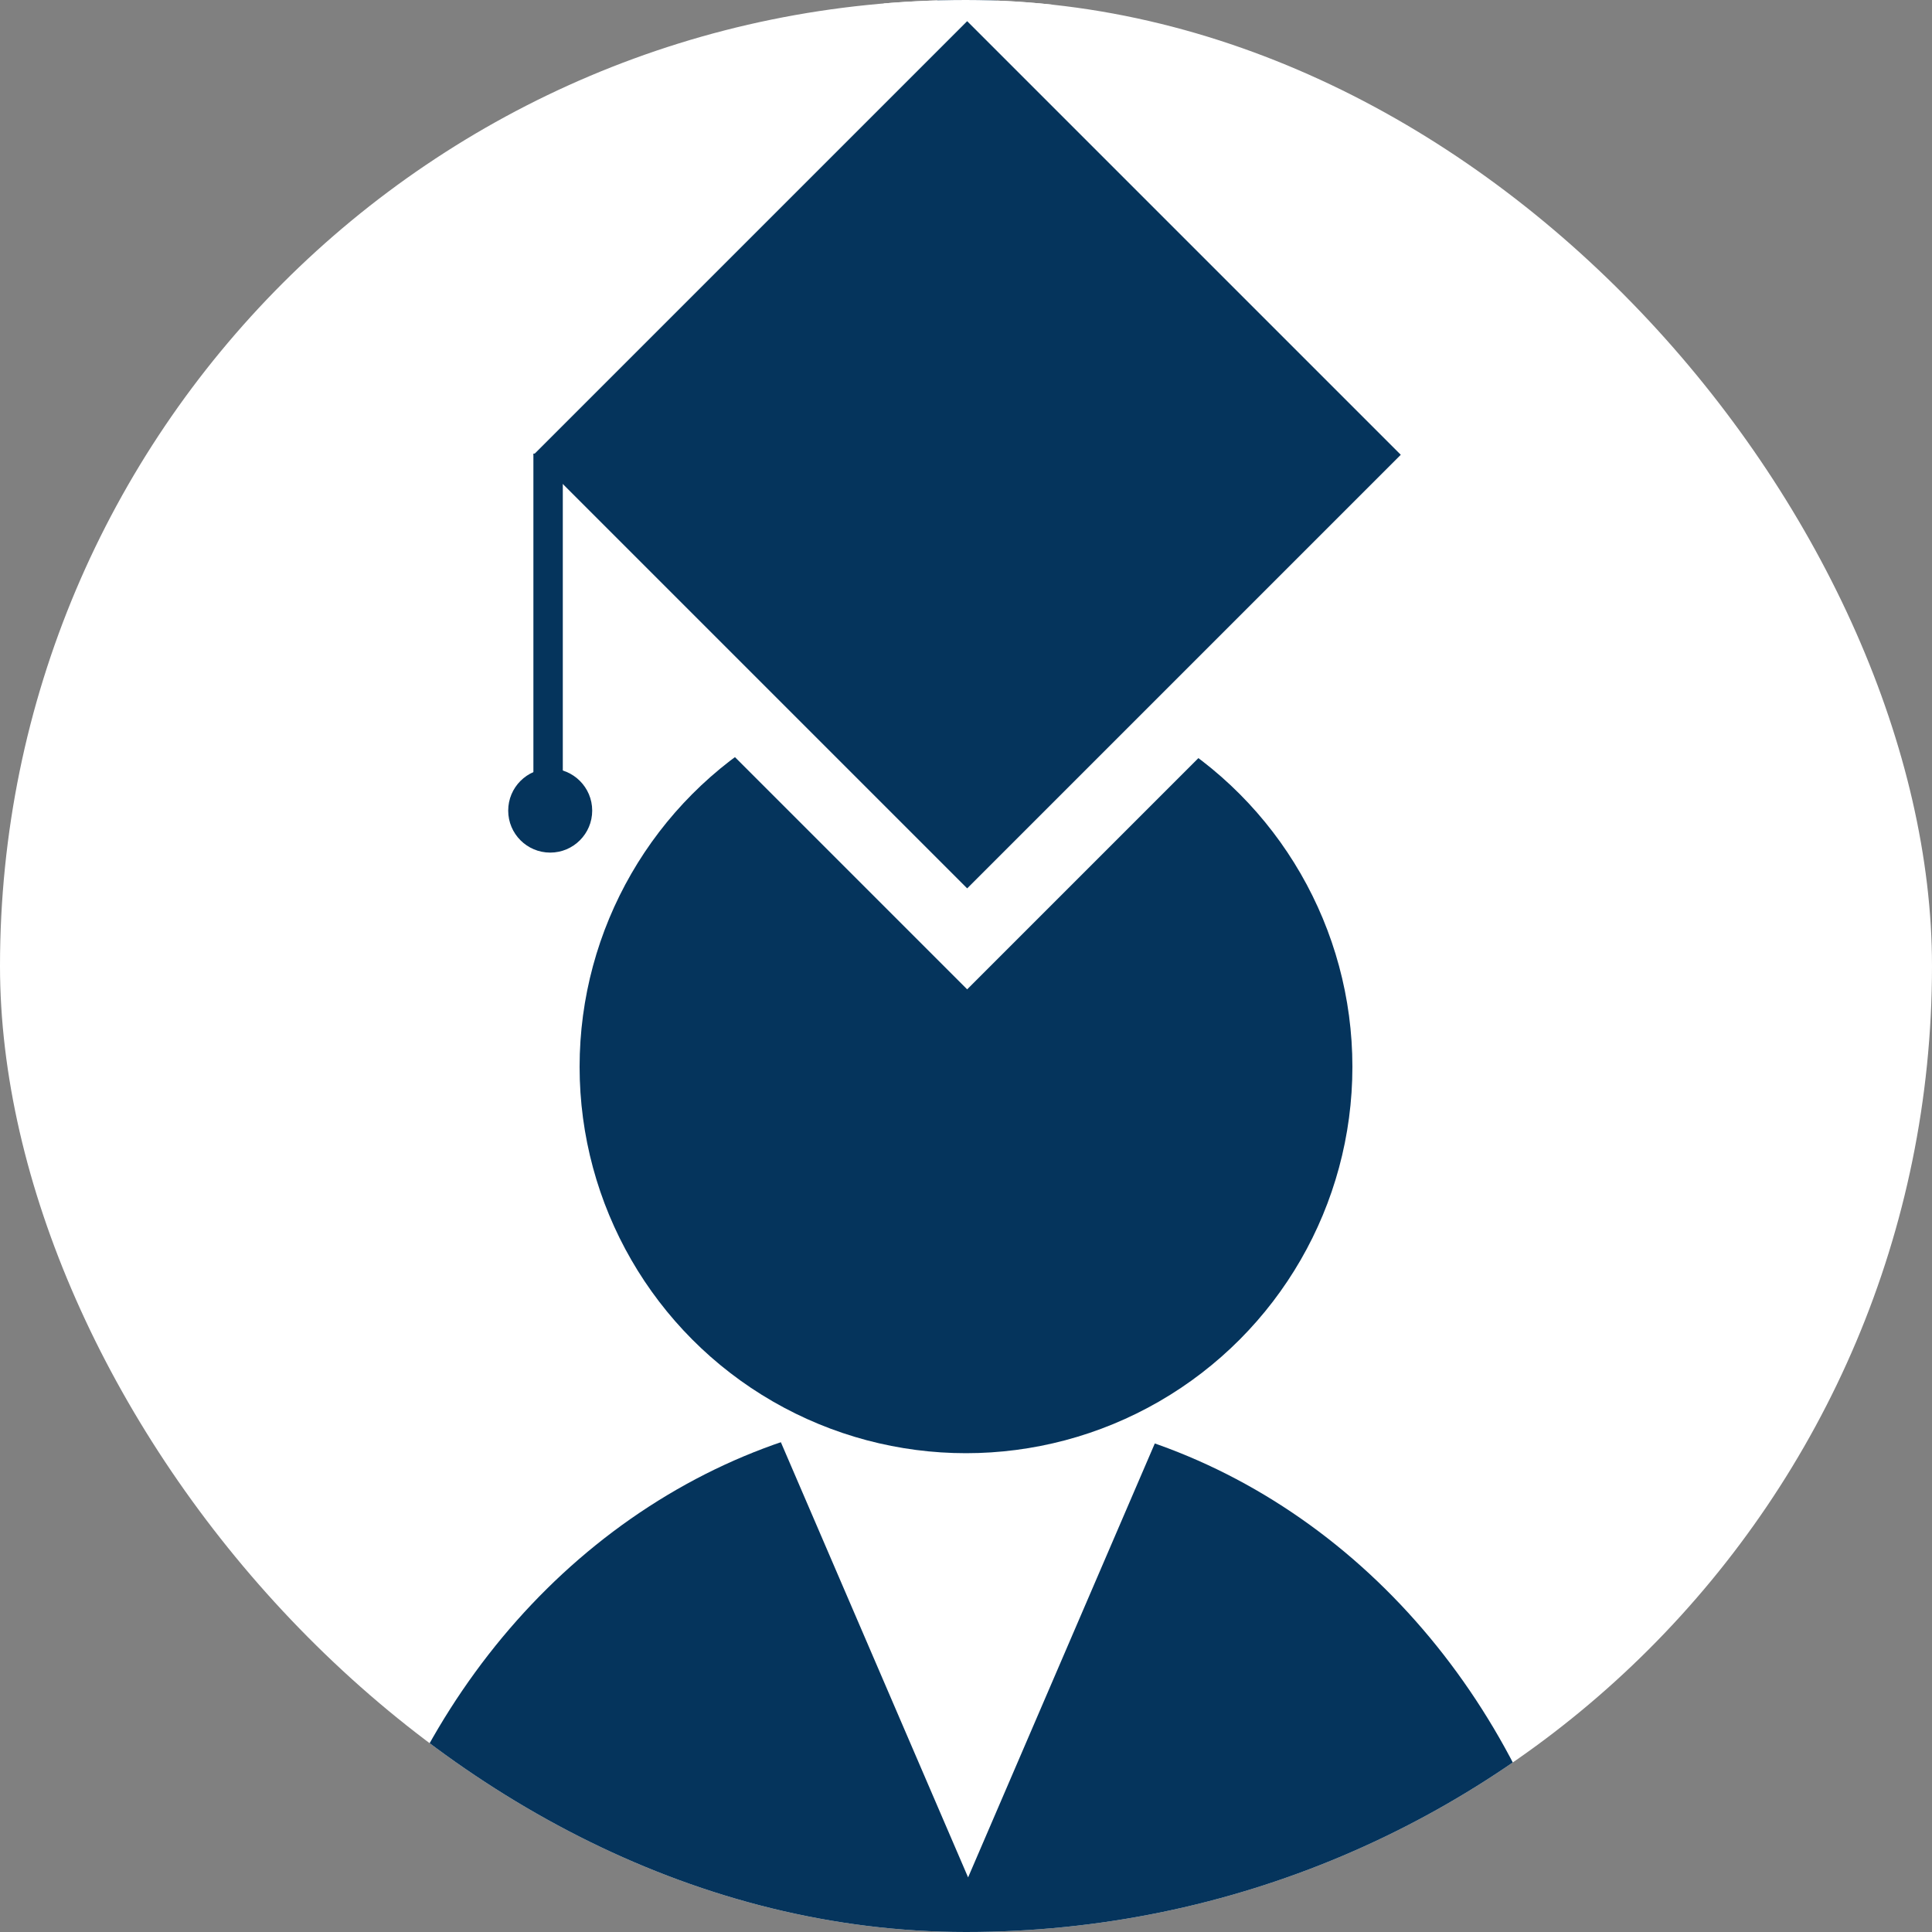 <svg width="460" height="460" viewBox="0 0 460 460" fill="none" xmlns="http://www.w3.org/2000/svg">
<rect x="0" y="0" width="460" height="460" fill="#808080" stroke="none"/>
<g clip-path="url(#clip0_5_6)">
<rect width="460" height="460" rx="230" fill="white"/>
<ellipse cx="230" cy="505.5" rx="151" ry="169.5" fill="#05345C"/>
<path d="M230.5 447L179.838 329.25H281.162L230.5 447Z" fill="white"/>
<circle cx="230" cy="254" r="92" fill="#05345C"/>
<rect x="115.021" y="108.279" width="163" height="163" transform="rotate(-45 115.021 108.279)" fill="#05345C" stroke="white" stroke-width="17"/>
<line x1="130.5" y1="108" x2="130.5" y2="188" stroke="#05345C" stroke-width="7"/>
<circle cx="131" cy="193" r="10" fill="#05345C"/>
</g>
<defs>
<clipPath id="clip0_5_6">
<rect width="460" height="460" rx="230" fill="white"/>
</clipPath>
</defs>
</svg>
